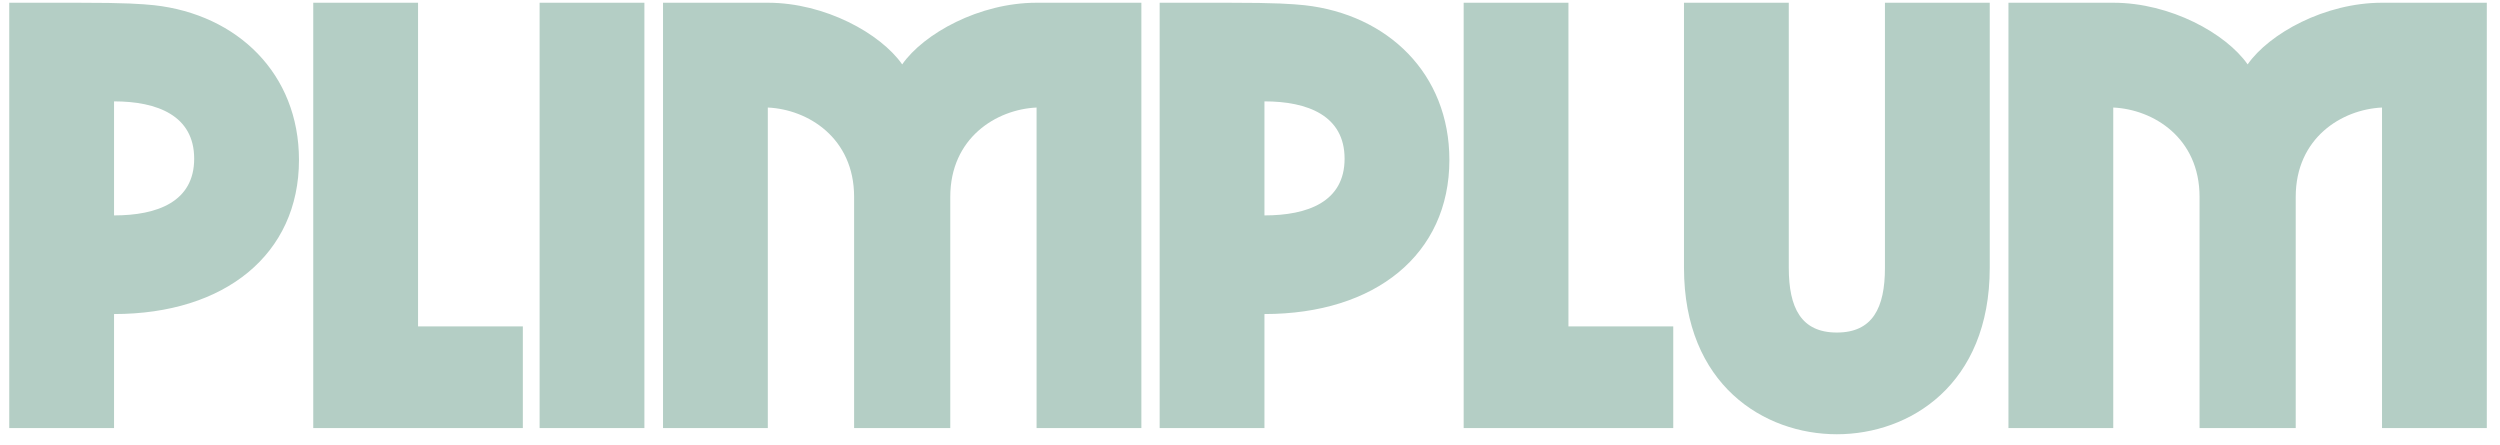 <svg width="146" height="26" viewBox="0 0 146 26" fill="none" xmlns="http://www.w3.org/2000/svg">
<path d="M0.54 25H6.66V18.34C13.14 18.34 17.46 14.848 17.46 9.34C17.46 4.3 13.86 0.844 9 0.304C8.244 0.232 7.452 0.16 4.5 0.16H0.54V25ZM6.66 12.58V5.92C9.18 5.92 11.34 6.748 11.34 9.268C11.34 11.788 9.18 12.58 6.66 12.58ZM24.414 19.06V0.16H18.294V25H30.534V19.06H24.414ZM31.513 25H37.633V0.16H31.513V25ZM38.72 25H44.84V6.28C47.18 6.388 49.88 8.044 49.88 11.5V25H55.496V11.5C55.496 8.044 58.196 6.388 60.536 6.28V25H66.656V0.16H60.536C57.188 0.16 53.948 1.96 52.688 3.76C51.428 1.96 48.188 0.16 44.84 0.16H38.72V25ZM67.724 25H73.844V18.34C80.324 18.34 84.644 14.848 84.644 9.34C84.644 4.3 81.044 0.844 76.184 0.304C75.428 0.232 74.636 0.16 71.684 0.16H67.724V25ZM73.844 12.58V5.92C76.364 5.92 78.524 6.748 78.524 9.268C78.524 11.788 76.364 12.58 73.844 12.58ZM91.597 19.06V0.16H85.478V25H97.718V19.06H91.597ZM107.273 25.36C111.521 25.36 116.201 22.48 116.201 15.64V0.16H110.081V15.64C110.081 17.98 109.361 19.42 107.273 19.42C105.185 19.42 104.465 17.98 104.465 15.64V0.16H98.345V15.64C98.345 22.48 103.025 25.36 107.273 25.36ZM117.294 25H123.414V6.28C125.754 6.388 128.454 8.044 128.454 11.5V25H134.07V11.5C134.07 8.044 136.77 6.388 139.11 6.28V25H145.23V0.16H139.11C135.762 0.16 132.522 1.96 131.262 3.76C130.002 1.96 126.762 0.16 123.414 0.16H117.294V25Z" fill="#B4CEC5"/>
</svg>
